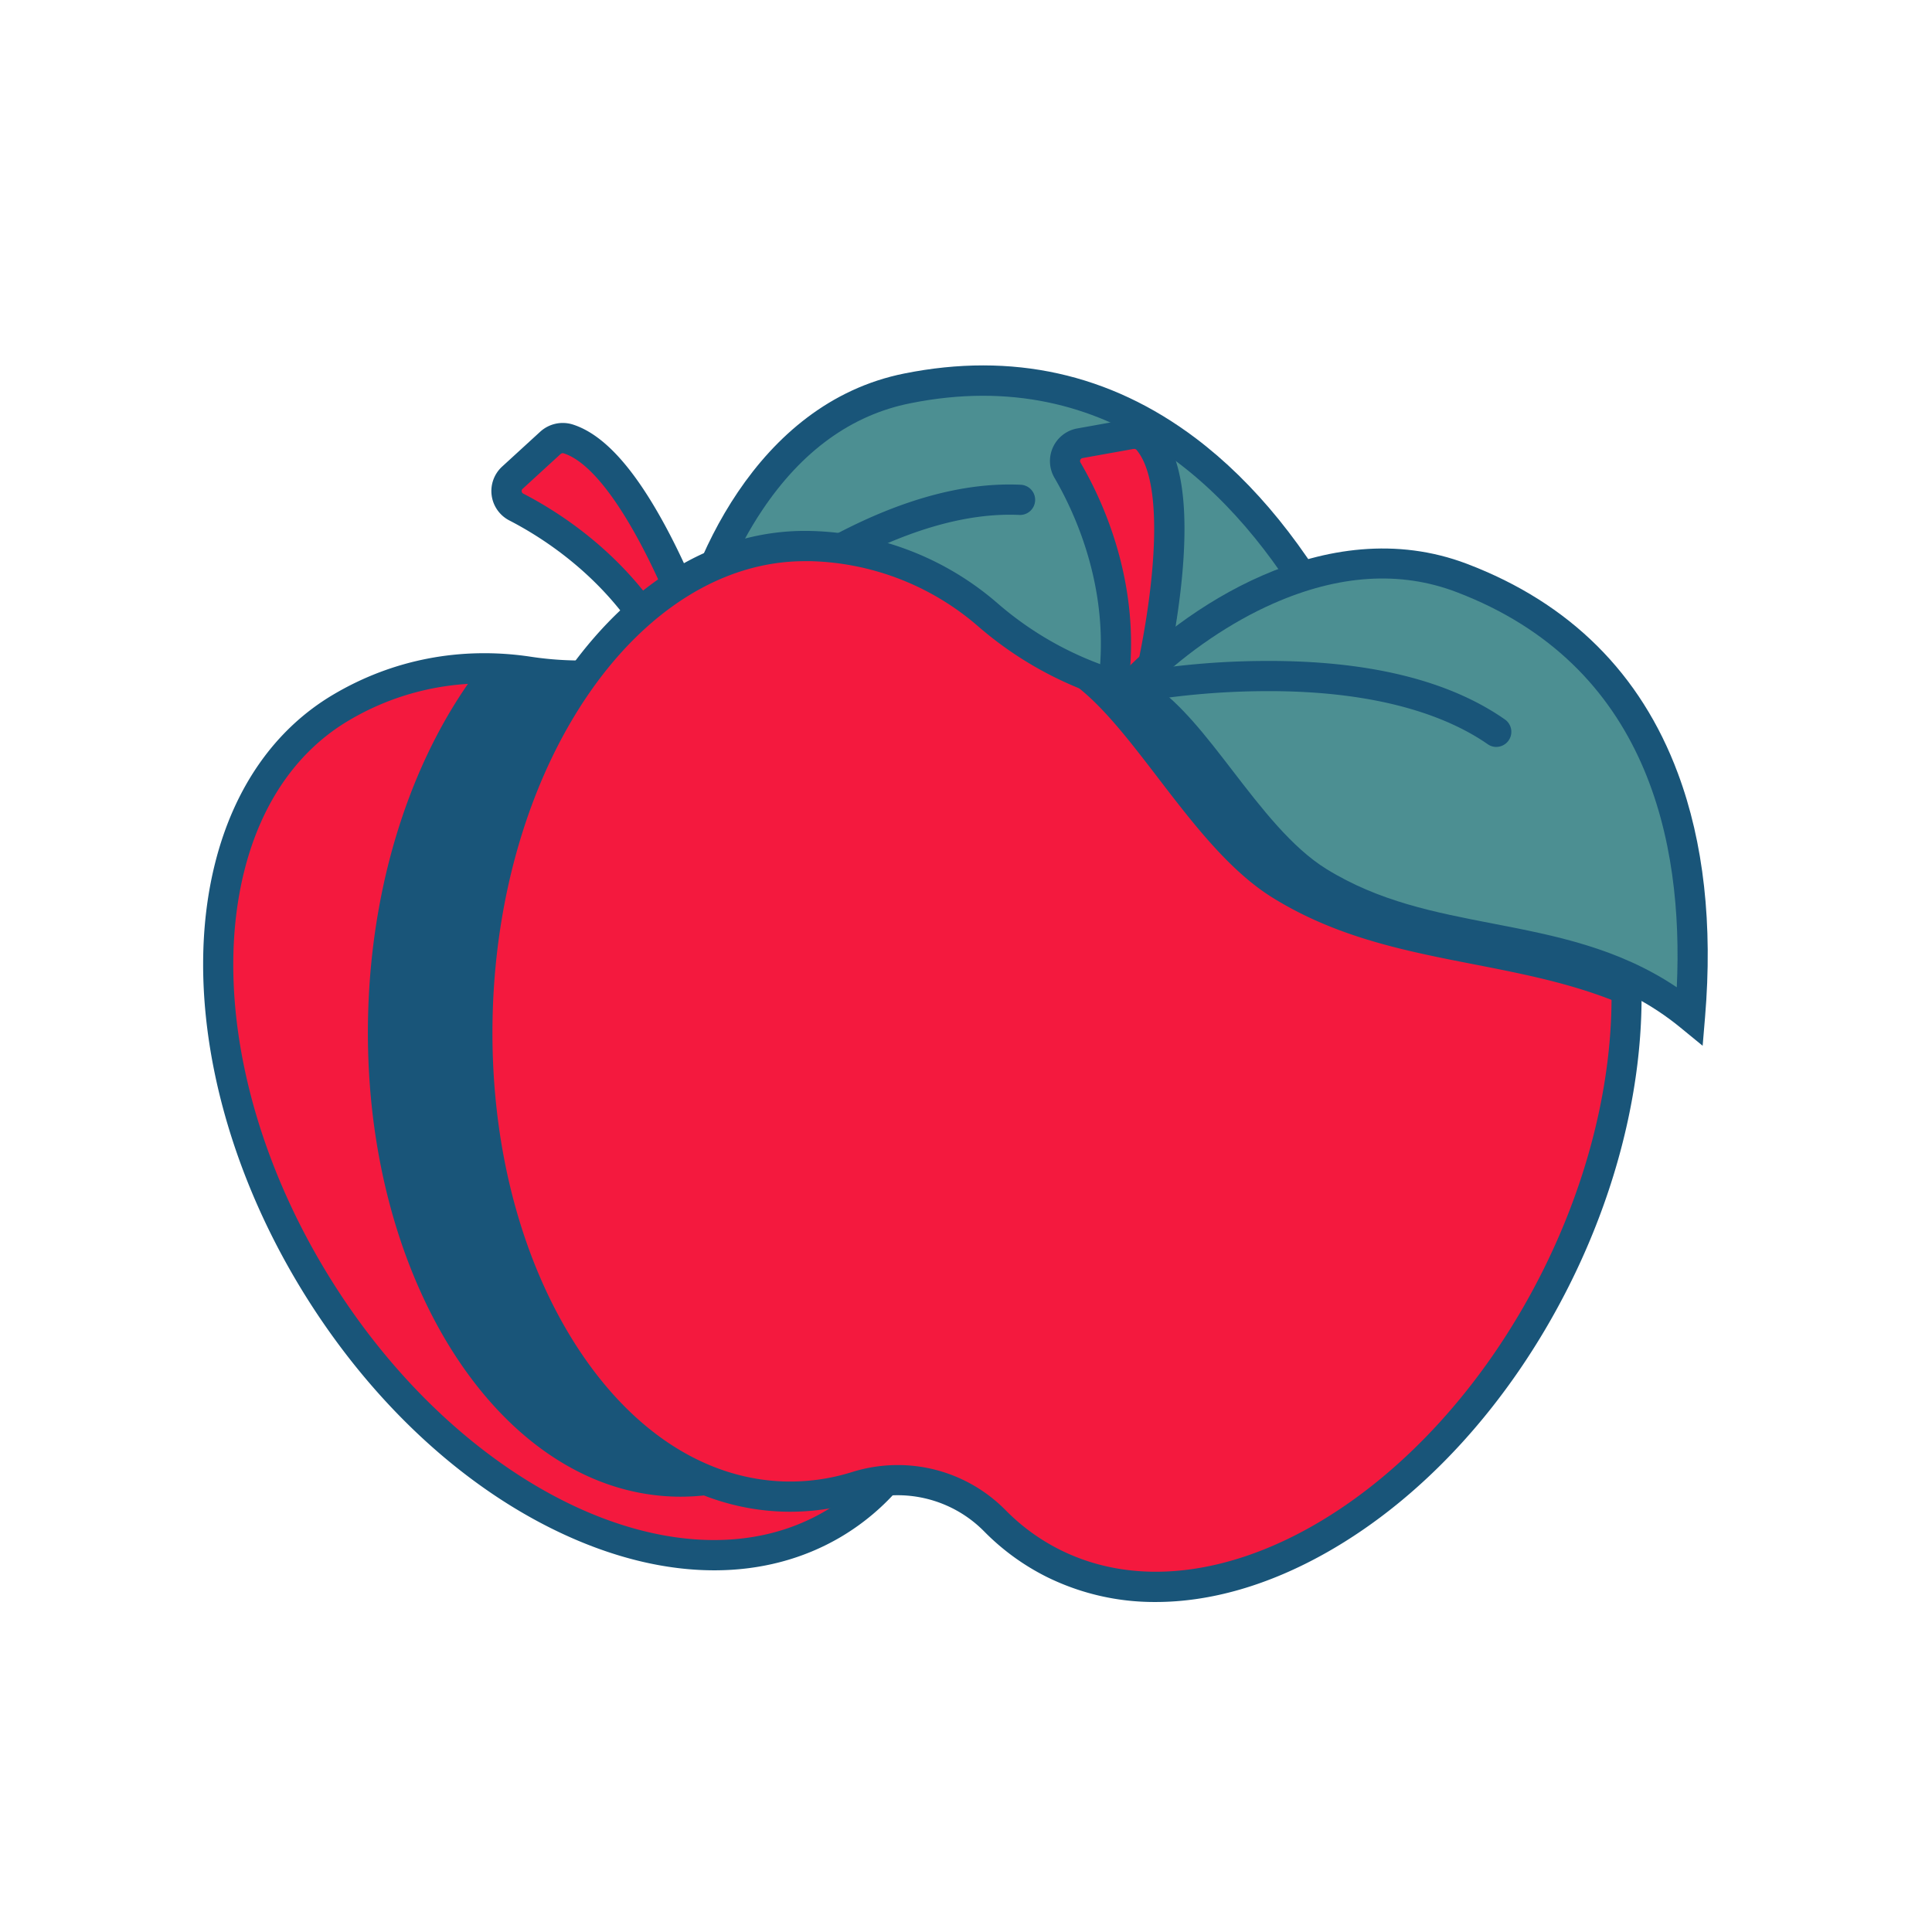 <?xml version="1.0" standalone="no"?><!DOCTYPE svg PUBLIC "-//W3C//DTD SVG 1.1//EN" "http://www.w3.org/Graphics/SVG/1.1/DTD/svg11.dtd"><svg t="1586879650170" class="icon" viewBox="0 0 1024 1024" version="1.1" xmlns="http://www.w3.org/2000/svg" p-id="4931" xmlns:xlink="http://www.w3.org/1999/xlink" width="200" height="200"><defs><style type="text/css"></style></defs><path d="M529.49 260.28a148.54 148.54 0 0 0-91.09 43.58A184.46 184.46 0 0 1 280 356c-35.4-5.31-69.68 1.52-99.32 19.07-80.42 47.63-87.17 183.07-15.08 302.52s195.72 177.67 276.14 130a116.19 116.19 0 0 0 29.45-24.92 72.62 72.62 0 0 1 71.7-23.59 117.35 117.35 0 0 0 38.64 2.51c93.21-9.49 157.11-129.42 142.74-267.86S622.7 250.78 529.49 260.28z" fill="#F4193E" p-id="4932"></path><path d="M378.57 832.3c-25.78 0-53.35-6.61-81.41-19.83-53.57-25.22-102.72-71.67-138.39-130.77-44.71-74.09-61.45-157.9-44.77-224.2 10.11-40.18 31.76-71.07 62.62-89.34 31.54-18.68 67.7-25.63 104.58-20.1a176.45 176.45 0 0 0 151.52-49.84 156.44 156.44 0 0 1 95.95-45.9l0.81 8-0.81-8c47.81-4.88 95.36 17.89 133.91 64.09 37.8 45.3 62.54 108 69.66 176.51 8.89 85.63-11.59 168.46-54.79 221.57-26.33 32.37-59.22 51.42-95.1 55.07a125.77 125.77 0 0 1-41.26-2.67 64.3 64.3 0 0 0-63.79 21 124.42 124.42 0 0 1-31.47 26.62c-20.05 11.86-42.83 17.79-67.26 17.79zM256.71 362.22a140.19 140.19 0 0 0-71.93 19.7c-27.1 16.05-46.21 43.54-55.25 79.48-15.67 62.25 0.38 141.52 42.94 212C242.18 788.94 361.16 846 437.69 800.72a108.71 108.71 0 0 0 27.43-23.22 80.23 80.23 0 0 1 79.59-26.2 110.21 110.21 0 0 0 36 2.35c31.56-3.22 60.71-20.25 84.31-49.26 40.57-49.88 59.74-128.32 51.28-209.82-13.9-133.84-97.34-235.36-186-226.33a140.65 140.65 0 0 0-86.24 41.27 192.45 192.45 0 0 1-165.23 54.38 148.17 148.17 0 0 0-22.12-1.67z" fill="#195579" p-id="4933"></path><path d="M369.76 336.72c-9.42-25.35-37.54-94.15-68.58-104.07a9.73 9.73 0 0 0-9.48 2.12l-20.12 18.42a9.55 9.55 0 0 0 2.11 15.57c19.27 9.94 55.95 33.31 78.39 75.74a9.73 9.73 0 0 0 11.64 4.65 9.58 9.58 0 0 0 6.04-12.43z" fill="#F4193E" p-id="4934"></path><path d="M360.63 357.65a17.64 17.64 0 0 1-15.63-9.41c-21.32-40.3-56.13-62.64-75-72.37a17.55 17.55 0 0 1-3.85-28.58l20.12-18.42a17.72 17.72 0 0 1 17.34-3.87c15.57 5 30.92 21.32 46.95 50 12.43 22.23 22.06 46.46 26.7 58.93a17.58 17.58 0 0 1-11.05 22.82 17.75 17.75 0 0 1-5.58 0.9zM298.29 240.2a1.83 1.83 0 0 0-1.19 0.47L277 259.09a1.48 1.48 0 0 0-0.5 1.35 1.54 1.54 0 0 0 0.88 1.21c20.52 10.59 58.43 34.94 81.79 79.11a1.73 1.73 0 0 0 2.06 0.79 1.57 1.57 0 0 0 1-0.85 1.46 1.46 0 0 0 0.06-1.19c-16.12-43.31-41.29-92.11-63.55-99.24a1.69 1.69 0 0 0-0.45-0.07z" fill="#195579" p-id="4935"></path><path d="M363.72 349.15c35.45-6 93.38 33.4 140.45 33 75.08-0.66 126.53-54.42 204.63-44.75-33.47-63.17-103.74-156.4-227.87-131.56-75 15.04-108.93 97.46-117.21 143.31z" fill="#4C8F92" p-id="4936"></path><path d="M503.41 390.14c-24.32 0-50.19-9.44-75.22-18.57C403.93 362.71 381 354.35 365 357l-11.22 1.89 2-11.2c8.69-48.16 44.49-133.89 123.51-149.73 57.12-11.45 109 0.06 154.33 34.21 31.42 23.7 59.07 57.82 82.19 101.43l7.19 13.57-15.24-1.89c-40.36-5-73.06 7.71-107.69 21.16-29.53 11.48-60.06 23.34-95.89 23.65z m-129.73-49.57c17.82 0.58 38.41 8.09 60 16 23.72 8.65 48.25 17.6 69.75 17.6h0.67c32.91-0.29 60.76-11.11 90.25-22.56 30.88-12 62.67-24.37 100.28-23.28-38.76-67-105.62-136-212.12-114.6C451.4 219.92 425 239 404 270.39c-13.53 20.14-24.51 45.74-30.32 70.18z" fill="#195579" p-id="4937"></path><path d="M363.72 357.15a8 8 0 0 1-5.53-13.79 419.66 419.66 0 0 1 58-44.52c46.1-29.51 88.1-43.62 124.82-41.91a8 8 0 0 1-0.74 16c-80-3.67-170.13 81.17-171 82a7.93 7.93 0 0 1-5.55 2.22z" fill="#195579" p-id="4938"></path><path d="M724.29 493.74c-5-48.44-19-92.72-39-129.42a152 152 0 0 0-57.55 2.07 184.66 184.66 0 0 1-161.86-40.24A153.46 153.46 0 0 0 436.21 306 184.44 184.44 0 0 1 280 356a157.53 157.53 0 0 0-26-1.73c-34.34 45.06-56.83 109.87-58.86 182.42-3.9 139.12 68.88 254 162.54 256.55a117.8 117.8 0 0 0 38.32-5.39 72.8 72.8 0 0 1 61.47 8.56 117.13 117.13 0 0 0 13.73-13.73 72.62 72.62 0 0 1 71.7-23.59 117.35 117.35 0 0 0 38.64 2.51c93.22-9.49 157.12-129.42 142.75-267.86z" fill="#195579" p-id="4939"></path><path d="M786.23 378.05c-30.88-15.31-65.57-19.58-100.48-11.66a184.66 184.66 0 0 1-161.86-40.24 148.8 148.8 0 0 0-94.13-36.72C336.1 286.86 257 397.55 253.12 536.66s68.88 254 162.54 256.55a117.8 117.8 0 0 0 38.34-5.36 72.68 72.68 0 0 1 73.27 18.21 116.4 116.4 0 0 0 31.25 22.67c83.79 41.54 202.69-25.67 265.56-150.12S870 419.6 786.23 378.05z" fill="#F4193E" p-id="4940"></path><path d="M612.57 849.09A128.63 128.63 0 0 1 555 835.9a124.68 124.68 0 0 1-33.38-24.22 64.4 64.4 0 0 0-65.2-16.2 125.67 125.67 0 0 1-40.95 5.73c-48.05-1.32-92.22-30-124.39-80.79-31.55-49.79-47.86-115.13-45.93-184S267 403.24 301.27 355.26c35-48.93 80.69-75.12 128.71-73.83a156.75 156.75 0 0 1 99.14 38.67A176.68 176.68 0 0 0 684 358.59c36.36-8.25 72.94-4 105.8 12.3 32.2 15.95 56.09 45.19 69.2 84.55 21.59 64.86 11.22 149.64-27.76 226.78-31.11 61.59-76.62 111.54-128.14 140.66-30.81 17.42-61.64 26.21-90.53 26.21z m-136.75-72.58A80.15 80.15 0 0 1 533 800.44a108.74 108.74 0 0 0 29.11 21.12C641.82 861.1 756.15 795.35 817 675c37.1-73.42 47.14-153.61 26.86-214.52-11.72-35.23-32.86-61.25-61.13-75.27-29.53-14.64-62.43-18.45-95.16-11a192.69 192.69 0 0 1-168.86-42 140.89 140.89 0 0 0-89.12-34.78h-3c-87.81 0-161.72 106.51-165.44 239.5-1.84 65.7 13.59 127.84 43.44 175 29.2 46.07 68.74 72.07 111.29 73.28a109.6 109.6 0 0 0 35.75-5 81.16 81.16 0 0 1 24.19-3.7z" fill="#195579" p-id="4941"></path><path d="M786.23 378.05c-30.88-15.31-65.57-19.58-100.48-11.66A184.88 184.88 0 0 1 561 351c-1.48 1.49-2.9 3-4.25 4.42 38.82 16.25 71 91.34 117.7 120.34 60 37.22 126.8 30.93 187.58 57.45 1.23-70.56-25.03-129.97-75.8-155.16z" fill="#195579" p-id="4942"></path><path d="M610 357.62c5.78-26.39 19.34-99.4-1.48-124.27a9.67 9.67 0 0 0-9.14-3.25l-27 4.84a9.59 9.59 0 0 0-6.66 14.27c10.87 18.63 29.16 57.84 25.11 105.57a9.61 9.61 0 0 0 7.29 10.12 9.71 9.71 0 0 0 11.88-7.28z" fill="#F4193E" p-id="4943"></path><path d="M600.61 373.2a17.85 17.85 0 0 1-4.34-0.54 17.52 17.52 0 0 1-13.33-18.55c3.84-45.32-13.42-82.65-24.05-100.87a17.58 17.58 0 0 1 12.16-26.17l27-4.85a17.71 17.71 0 0 1 16.69 6c10.46 12.5 14.57 34.48 12.57 67.19-1.55 25.37-6.56 51-9.41 63.93a17.71 17.71 0 0 1-17.24 13.87z m0.56-135.26a2 2 0 0 0-0.34 0l-27 4.84a1.61 1.61 0 0 0-1.23 0.93 1.48 1.48 0 0 0 0.07 1.43c11.63 19.86 30.43 60.61 26.21 110.32a1.59 1.59 0 0 0 1.25 1.67 1.78 1.78 0 0 0 1.36-0.2 1.59 1.59 0 0 0 0.73-1c9.88-45.08 15.13-99.6 0.2-117.43a1.62 1.62 0 0 0-1.25-0.56z" fill="#195579" p-id="4944"></path><path d="M598.2 364.9c33.15 13.81 60.7 77.83 100.64 102.5 63.71 39.37 136.25 21.36 196.9 71.05 6-71.08-2.77-187.14-121-232.15-71.41-27.19-144.74 24.31-176.54 58.6z" fill="#4C8F92" p-id="4945"></path><path d="M902.44 554.28l-11.77-9.64c-31.33-25.66-65.8-32.33-102.31-39.39-31.13-6-63.32-12.25-93.73-31-20.85-12.88-37.77-34.87-54.13-56.12-15.67-20.36-30.46-39.59-45.37-45.81l-10.6-4.41 7.81-8.41c33.41-36 110-89.28 185.25-60.63 54.42 20.71 92 58.05 111.72 111 13.69 36.65 18.53 80.13 14.4 129.25zM611.27 363c14.7 10 28 27.24 41.91 45.33 15.49 20.12 31.5 40.92 49.86 52.27 27.92 17.24 57.28 22.92 88.36 28.94 32.59 6.3 66.16 12.8 97.33 33.74 3.63-77.16-15.41-170.89-116.83-209.5-29.63-11.28-62.28-9.23-97 6.09-22.34 9.82-45.48 25.58-63.63 43.13z" fill="#195579" p-id="4946"></path><path d="M793.11 395.9a8 8 0 0 1-4.57-1.44c-18.77-13.08-54.65-28.59-118.77-28.14a413.11 413.11 0 0 0-70 6.42 8 8 0 0 1-3.15-15.69 424.18 424.18 0 0 1 73-6.73c54.92-0.39 98 10.05 128 31a8 8 0 0 1-4.58 14.56z" fill="#195579" p-id="4947"></path></svg>